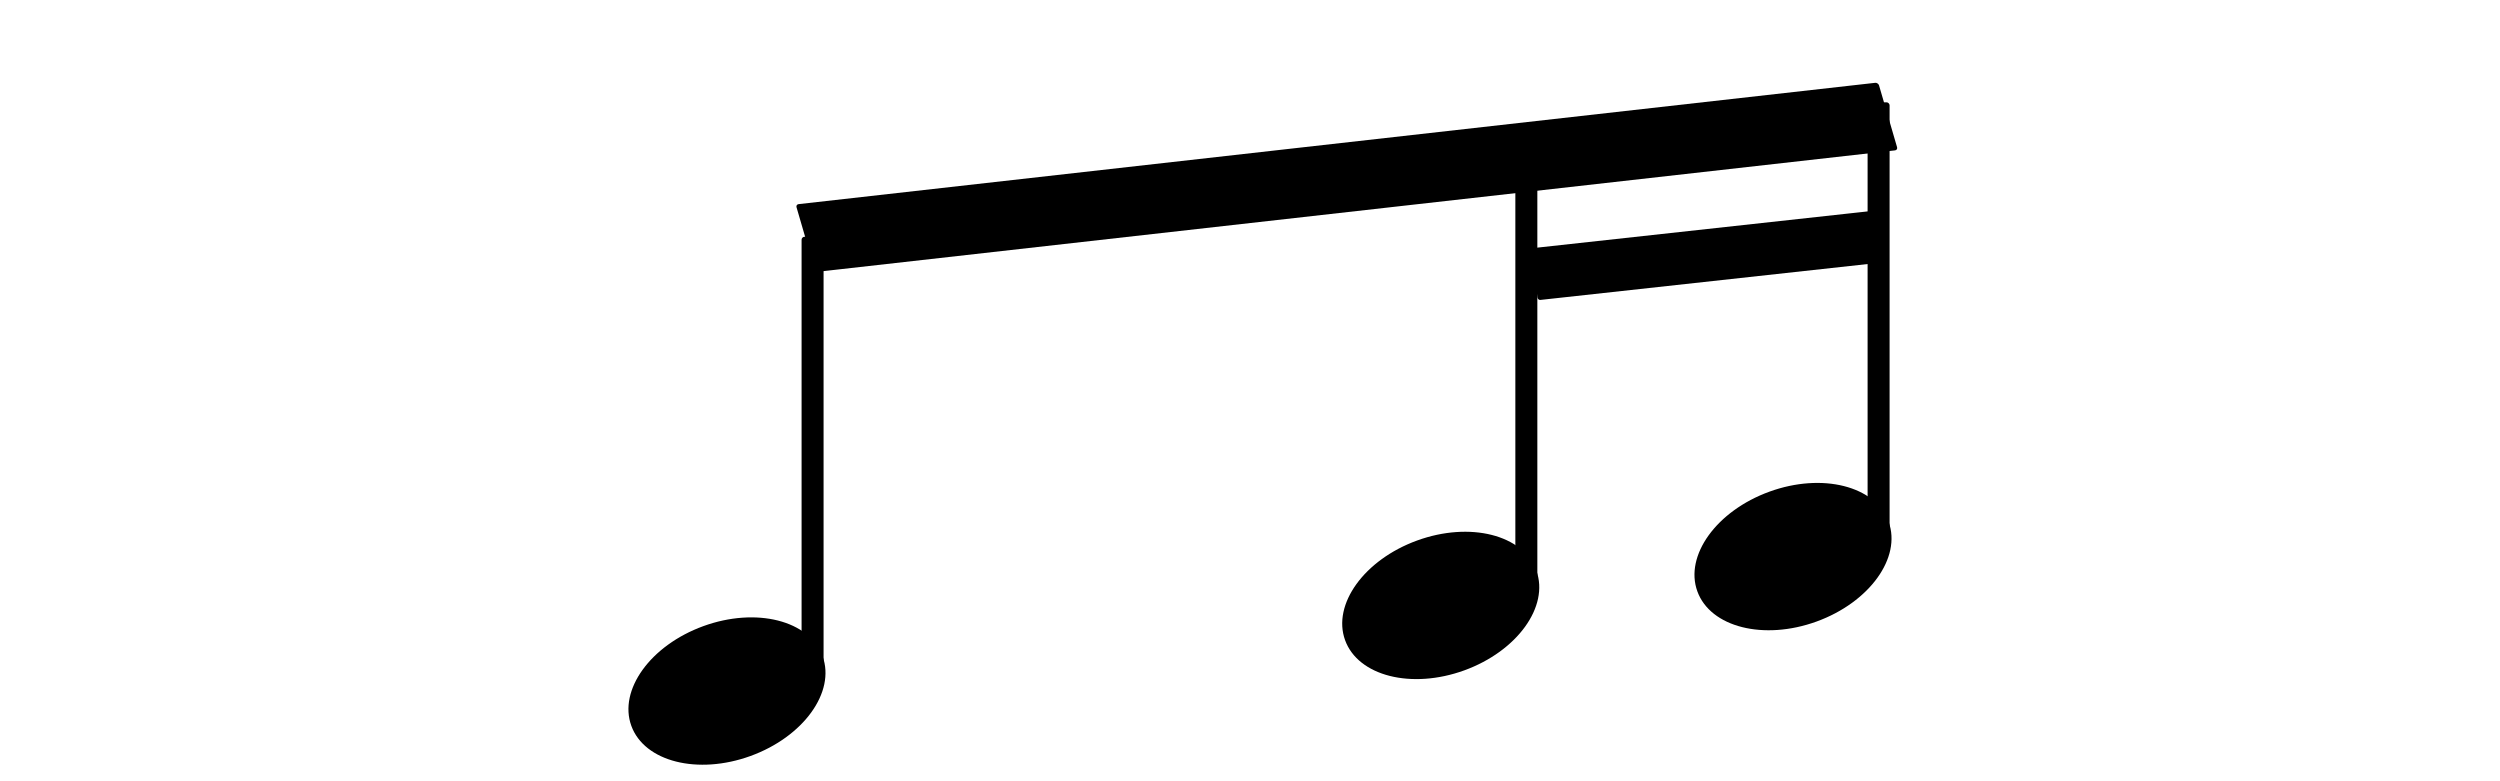 <?xml version="1.0" encoding="UTF-8" standalone="no"?>
<!-- Created with Inkscape (http://www.inkscape.org/) -->

<svg
   xmlns:dc="http://purl.org/dc/elements/1.1/"
   xmlns:cc="http://creativecommons.org/ns#"
   xmlns:rdf="http://www.w3.org/1999/02/22-rdf-syntax-ns#"
   xmlns:svg="http://www.w3.org/2000/svg"
   xmlns="http://www.w3.org/2000/svg"
   xmlns:sodipodi="http://sodipodi.sourceforge.net/DTD/sodipodi-0.dtd"
   xmlns:inkscape="http://www.inkscape.org/namespaces/inkscape"
   width="128"
   height="40"
   id="svg2"
   version="1.1"
   inkscape:version="0.48.4 r9939"
   sodipodi:docname="sixteenth.svg">
  <defs
     id="defs4" />
  <sodipodi:namedview
     id="base"
     pagecolor="#ffffff"
     bordercolor="#666666"
     borderopacity="1.0"
     inkscape:pageopacity="0.0"
     inkscape:pageshadow="2"
     inkscape:zoom="5.6"
     inkscape:cx="-5.6528634"
     inkscape:cy="22.793263"
     inkscape:document-units="px"
     inkscape:current-layer="layer1"
     showgrid="false"
     inkscape:window-width="1855"
     inkscape:window-height="959"
     inkscape:window-x="65"
     inkscape:window-y="24"
     inkscape:window-maximized="1" />
  <g
     inkscape:label="Layer 1"
     inkscape:groupmode="layer"
     id="layer1"
     transform="translate(0,-1012.362)">
    <path
       sodipodi:type="arc"
       style="stroke-width:1.005;stroke-linejoin:round;stroke-miterlimit:4;stroke-dasharray:none"
       id="path2985"
       sodipodi:cx="51.359943"
       sodipodi:cy="19.120556"
       sodipodi:rx="5.2085991"
       sodipodi:ry="3.5355339"
       d="m 56.569,19.121 c 0,1.953 -2.332,3.536 -5.209,3.536 -2.877,0 -5.209,-1.583 -5.209,-3.536 0,-1.953 2.332,-3.536 5.209,-3.536 2.877,0 5.209,1.583 5.209,3.536 z"
       transform="matrix(0.94,-0.342,0.342,0.94,-17.597,1047.335)" />
    <rect
       style="stroke:none"
       id="rect2987"
       width="1.126"
       height="22.781"
       x="41.041"
       y="1024.484"
       ry="0.153"
       rx="0.153" />
    <rect
       style="stroke:none"
       id="rect3778"
       width="55.758"
       height="3.604"
       x="-250.895"
       y="1036.177"
       transform="matrix(0.994,-0.112,0.28,0.96,0,0)"
       rx="0.148"
       ry="0.149" />
    <path
       sodipodi:type="arc"
       style="stroke-width:1.005;stroke-linejoin:round;stroke-miterlimit:4;stroke-dasharray:none"
       id="path2985-5"
       sodipodi:cx="51.359943"
       sodipodi:cy="19.120556"
       sodipodi:rx="5.2085991"
       sodipodi:ry="3.5355339"
       d="m 56.569,19.121 c 0,1.953 -2.332,3.536 -5.209,3.536 -2.877,0 -5.209,-1.583 -5.209,-3.536 0,-1.953 2.332,-3.536 5.209,-3.536 2.877,0 5.209,1.583 5.209,3.536 z"
       transform="matrix(0.94,-0.342,0.342,0.94,18.948,1042.951)" />
    <rect
       style="stroke:none"
       id="rect2987-6"
       width="1.126"
       height="22.781"
       x="77.586"
       y="1020.1"
       ry="0.153"
       rx="0.153" />
    <path
       sodipodi:type="arc"
       style="stroke-width:1.005;stroke-linejoin:round;stroke-miterlimit:4;stroke-dasharray:none"
       id="path2985-7"
       sodipodi:cx="51.359943"
       sodipodi:cy="19.120556"
       sodipodi:rx="5.2085991"
       sodipodi:ry="3.5355339"
       d="m 56.569,19.121 c 0,1.953 -2.332,3.536 -5.209,3.536 -2.877,0 -5.209,-1.583 -5.209,-3.536 0,-1.953 2.332,-3.536 5.209,-3.536 2.877,0 5.209,1.583 5.209,3.536 z"
       transform="matrix(0.94,-0.342,0.342,0.94,36.984,1040.451)" />
    <rect
       style="stroke:none"
       id="rect2987-5"
       width="1.126"
       height="22.781"
       x="95.621"
       y="1017.6"
       ry="0.153"
       rx="0.153" />
    <rect
       style="fill:#000000;fill-opacity:1;stroke:none"
       id="rect3222"
       width="17.5"
       height="2.679"
       x="-33.768"
       y="1027.555"
       rx="0.129"
       ry="0.149"
       transform="matrix(0.994,-0.109,0.109,0.994,0,0)" />
  </g>
</svg>
